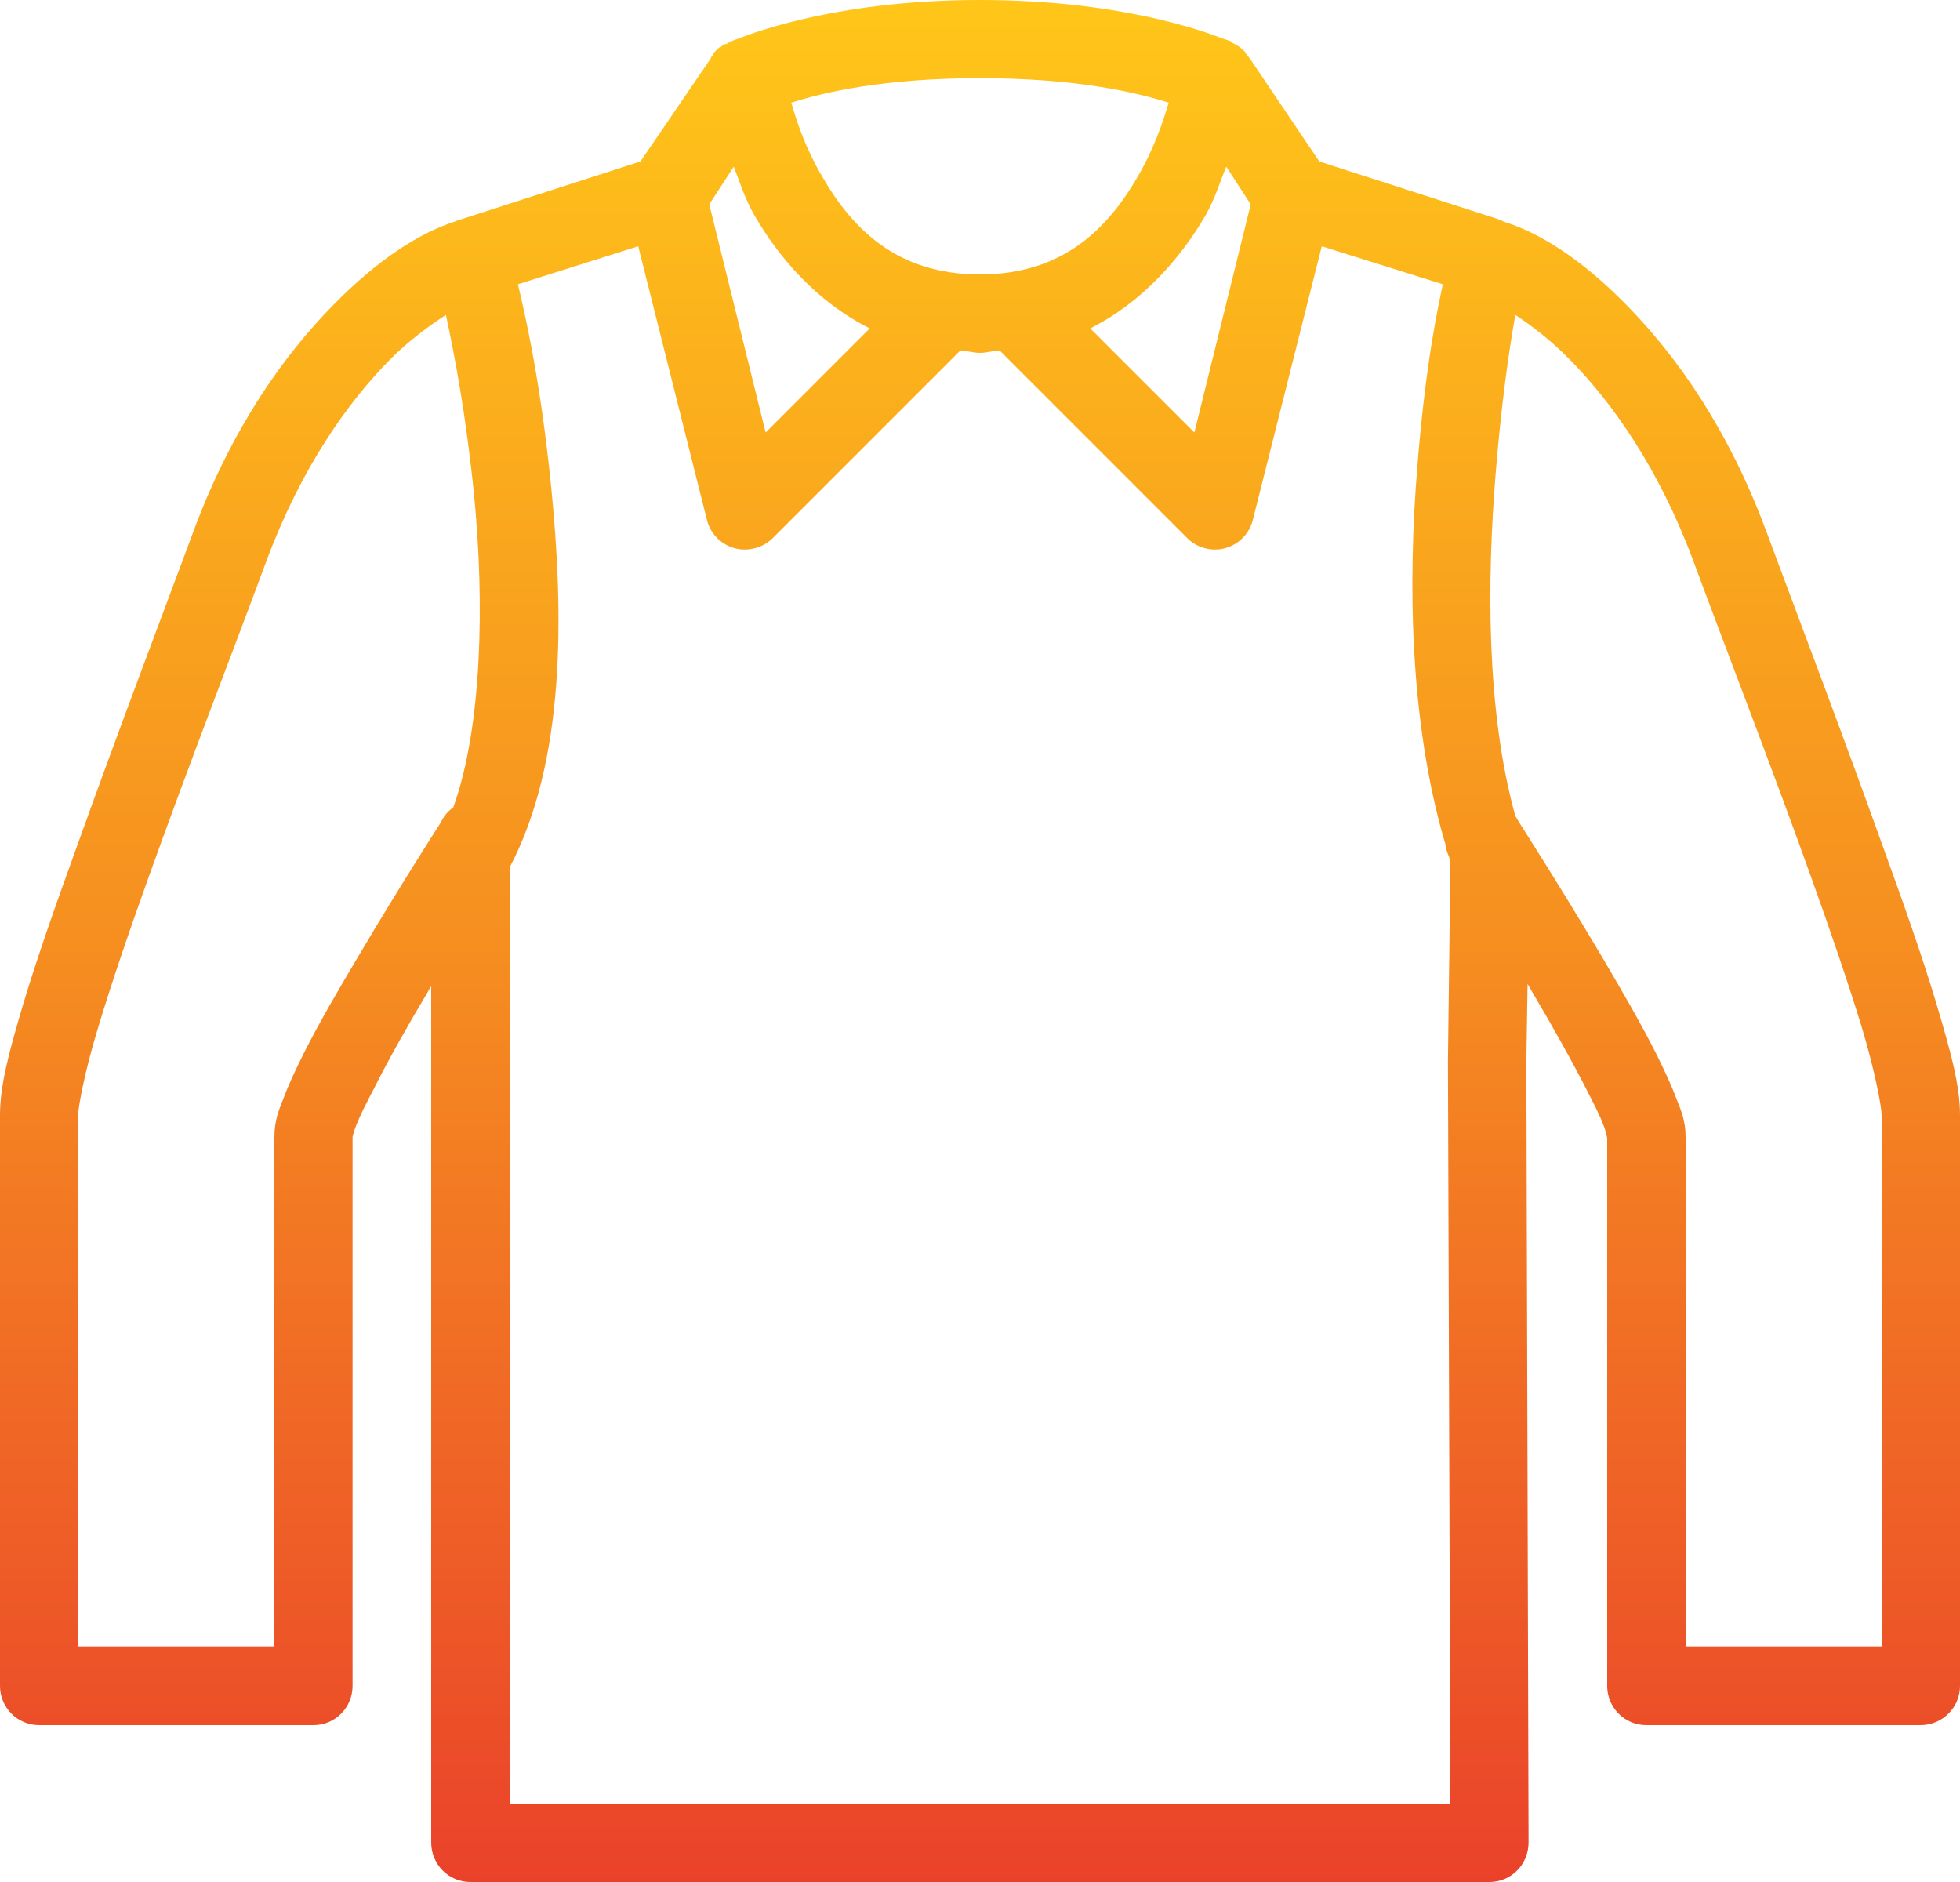 <svg width="80" height="76.8" viewBox="0 0 80 76.8" fill="none" xmlns="http://www.w3.org/2000/svg" xmlns:xlink="http://www.w3.org/1999/xlink">
	<desc>
			Created with Pixso.
	</desc>
	<defs>
		<linearGradient x1="40" y1="0" x2="40" y2="76.8" id="paint_linear_51_1129_0" gradientUnits="userSpaceOnUse">
			<stop stop-color="#FFC619"/>
			<stop offset="0.49" stop-color="#F69020"/>
			<stop offset="1" stop-color="#EA422A"/>
		</linearGradient>
	</defs>
	<path id="Vector" d="M40 0C34.45 0 31.01 1.23 30.1 1.59C29.93 1.64 29.78 1.71 29.64 1.8C29.63 1.8 29.61 1.8 29.6 1.8C29.56 1.81 29.53 1.83 29.5 1.84C29.48 1.86 29.46 1.88 29.45 1.9C29.41 1.91 29.38 1.93 29.35 1.94C29.33 1.96 29.31 1.98 29.3 2C29.24 2.04 29.19 2.09 29.14 2.15C29.13 2.18 29.11 2.21 29.1 2.25C29.08 2.26 29.06 2.28 29.05 2.3C29.03 2.33 29.01 2.36 29 2.4L26.14 6.59L18.85 8.94C18.75 8.97 18.64 9 18.54 9.05C17.13 9.51 15.45 10.56 13.6 12.45C11.57 14.51 9.44 17.51 7.89 21.7C6.69 24.93 4.76 30.01 3.1 34.65C2.26 36.96 1.5 39.13 0.94 41C0.39 42.86 0 44.26 0 45.5L0 68.8C0 69.68 0.71 70.4 1.6 70.4L12.8 70.4C13.68 70.4 14.39 69.68 14.39 68.8L14.39 46.45C14.39 46.45 14.39 46.45 14.39 46.4C14.41 46.32 14.45 46.13 14.55 45.9C14.7 45.51 14.95 45.02 15.25 44.45C15.83 43.29 16.64 41.85 17.45 40.5C17.52 40.36 17.52 40.38 17.6 40.25L17.6 75.19C17.6 76.08 18.31 76.8 19.2 76.8L60.8 76.8C61.68 76.8 62.39 76.08 62.39 75.19L62.3 43.35L62.3 43.3L62.35 40.15C62.45 40.32 62.44 40.31 62.55 40.5C63.35 41.85 64.16 43.29 64.75 44.45C65.04 45.02 65.3 45.51 65.44 45.9C65.56 46.18 65.59 46.42 65.6 46.45L65.6 68.8C65.6 69.68 66.31 70.4 67.19 70.4L78.39 70.4C79.28 70.4 80 69.68 80 68.8L80 45.5C80 44.26 79.6 42.86 79.05 41C78.49 39.13 77.73 36.96 76.89 34.65C75.23 30.01 73.3 24.93 72.1 21.7C70.55 17.51 68.42 14.51 66.39 12.45C64.52 10.54 62.83 9.5 61.39 9.05C61.31 9.01 61.23 8.97 61.14 8.94L53.85 6.59L51.05 2.44C51.01 2.4 50.98 2.34 50.95 2.3C50.91 2.26 50.88 2.23 50.85 2.19C50.85 2.18 50.85 2.16 50.85 2.15C50.7 1.98 50.51 1.84 50.3 1.75C50.3 1.75 50.25 1.69 50.25 1.69C50.15 1.65 50.05 1.62 49.95 1.59C49.11 1.26 45.65 0 40 0ZM40 3.19C43.88 3.19 46.35 3.76 47.7 4.19C47.46 5.01 47.1 6.06 46.45 7.19C45.22 9.31 43.4 11.2 40 11.2C36.59 11.2 34.77 9.31 33.55 7.19C32.89 6.06 32.53 5.01 32.3 4.19C33.64 3.76 36.11 3.19 40 3.19ZM29.95 6.8C30.21 7.46 30.38 8.07 30.8 8.8C31.78 10.49 33.32 12.31 35.5 13.4L31.25 17.65L28.95 8.34L29.95 6.8ZM50.05 6.8L51.05 8.34L48.75 17.65L44.5 13.4C46.67 12.31 48.21 10.49 49.2 8.8C49.61 8.07 49.78 7.46 50.05 6.8ZM26.05 10.05L28.85 21.2C28.98 21.76 29.41 22.21 29.98 22.37C30.53 22.52 31.14 22.36 31.55 21.95L39.2 14.3C39.46 14.31 39.71 14.4 40 14.4C40.28 14.4 40.53 14.31 40.8 14.3L48.45 21.95C48.85 22.36 49.46 22.52 50.01 22.37C50.58 22.21 51.01 21.76 51.14 21.2L53.95 10.05L58.89 11.6C58.68 12.61 58.19 14.81 57.85 19.04C57.47 23.68 57.52 29.34 58.95 34.3C58.96 34.34 58.98 34.4 59 34.45C59 34.46 58.99 34.48 59 34.5C59.02 34.65 59.07 34.8 59.14 34.95C59.17 35.03 59.17 35.11 59.2 35.2L59.1 43.3L59.2 73.6L20.8 73.6L20.8 35.4C23.09 31.06 23.01 25.06 22.5 19.9C22.04 15.33 21.39 12.68 21.14 11.6L26.05 10.05ZM18.2 12.85C18.56 14.52 19.02 16.93 19.35 20.2C19.78 24.6 19.68 29.68 18.5 32.95C18.28 33.1 18.11 33.31 18 33.55C18 33.55 16.35 36.11 14.7 38.9C13.87 40.29 13.03 41.73 12.39 43C12.08 43.63 11.8 44.21 11.6 44.75C11.39 45.28 11.2 45.7 11.2 46.4L11.2 67.19L3.19 67.19L3.19 45.5C3.19 45.18 3.46 43.71 4 41.95C4.53 40.18 5.28 37.98 6.1 35.7C7.74 31.12 9.68 26.13 10.89 22.85C12.3 19.08 14.19 16.43 15.89 14.7C16.71 13.87 17.53 13.29 18.2 12.85ZM61.85 12.85C62.5 13.28 63.3 13.88 64.1 14.7C65.8 16.43 67.69 19.08 69.1 22.85C70.31 26.13 72.25 31.12 73.89 35.7C74.71 37.98 75.46 40.18 76 41.95C76.53 43.71 76.8 45.18 76.8 45.5L76.8 67.19L68.8 67.19L68.8 46.4C68.8 45.7 68.6 45.28 68.39 44.75C68.19 44.21 67.91 43.63 67.6 43C66.96 41.73 66.12 40.29 65.3 38.9C63.64 36.11 62 33.55 62 33.55C61.95 33.46 61.9 33.38 61.85 33.3C60.66 29.01 60.69 23.68 61.05 19.29C61.28 16.48 61.58 14.37 61.85 12.85Z" fill="url(#paint_linear_51_1129_0)" fill-opacity="1" fill-rule="nonzero"/>
</svg>
